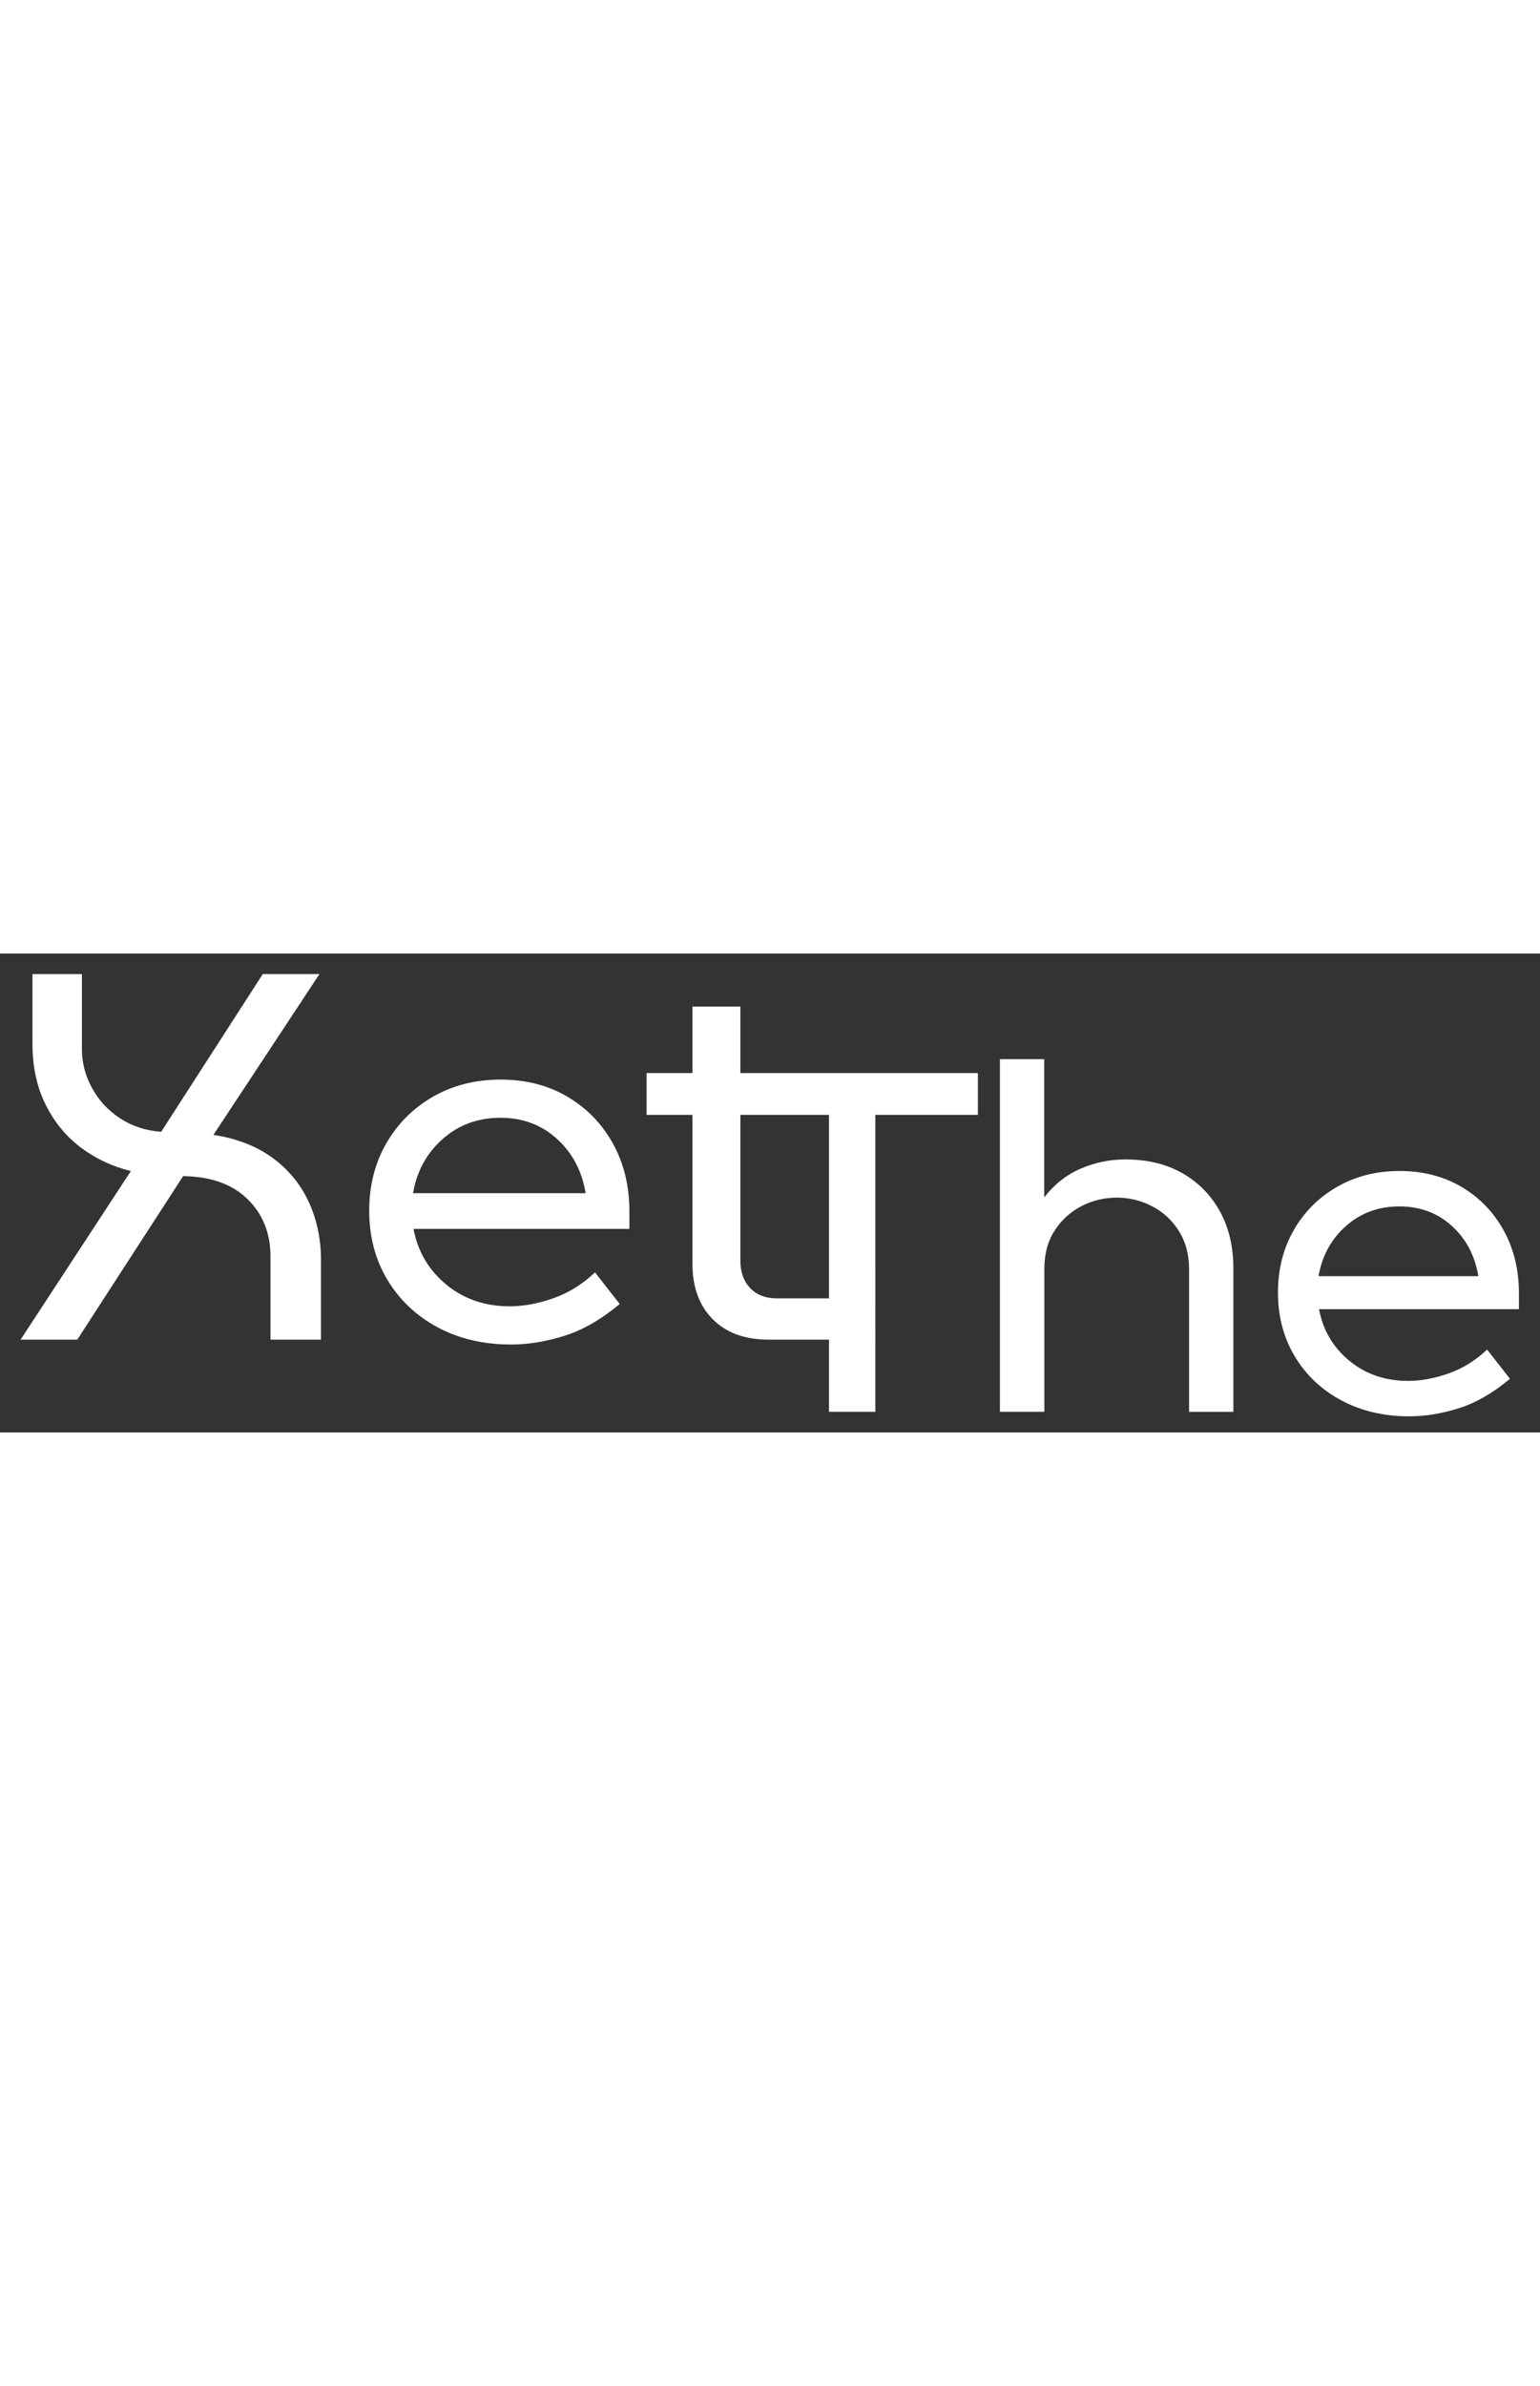 <?xml version="1.0" encoding="utf-8"?>
<!-- Generator: Adobe Illustrator 26.1.0, SVG Export Plug-In . SVG Version: 6.00 Build 0)  -->
<svg version="1.1" id="Layer_1" xmlns="http://www.w3.org/2000/svg" xmlns:xlink="http://www.w3.org/1999/xlink" x="0px" y="0px" viewBox="0 0 2989 929" style="enable-background:new 0 0 2989 929;" xml:space="preserve" width="600px" fill="#fff">
	<rect x="0" y="0" width="2989" height="929" fill="#333333" stroke="none"/>
	<path id="e_00000176044144780719559350000011892121048540589448_" d="M2918.3,536.8c-19.8-35.7-47.1-63.7-81.9-84.2
	c-34.8-20.4-74.7-30.7-119.9-30.7c-45.1,0-85.6,10.2-121.2,30.7c-35.7,20.4-63.8,48.4-84.2,84c-20.4,35.5-30.7,75.9-30.7,121
	c0,46.4,10.9,87.7,32.7,124c21.8,36.3,51.9,64.7,90.4,85.3c38.4,20.6,82.4,30.9,131.8,30.9c30.8,0,62.8-5.2,95.9-15.6
	c33.1-10.4,66.3-29.4,99.5-57.2l-44.4-56.7c-22.6,21.4-47.6,36.8-75,46.4c-27.5,9.6-53.5,14.4-78.2,14.4c-44.5,0-82.6-13-114.2-39.1
	s-51.2-59.4-58.8-100h388v-30.7C2948.1,613.4,2938.1,572.5,2918.3,536.8z M2612.2,528.8c28.7-25.5,63.3-38.2,103.9-38.2
	c40,0,73.8,12.6,101.6,37.7c27.8,25.2,45,57.7,51.7,97.7h-310.2C2565.9,586.7,2583.6,554.3,2612.2,528.8z"/>
	<path id="h" d="M2027,889l0-277.7c0-28.7,6.7-53.4,20.1-74c13.4-20.6,30.8-36.4,52-47.3c21.2-10.9,44-16.4,68.4-16.4
	c24.4,0,47.3,5.6,68.9,16.9c21.6,11.2,38.9,27.3,52,48.3c13.1,20.9,19.5,45.6,19.5,74.3v276h86V612c0-42.5-8.4-79.4-25.9-111.3
	c-17.5-31.9-41.9-56.7-73.1-74.5c-31.2-17.8-68.1-26.7-110.6-26.7c-30,0-58.9,5.9-86.7,17.8c-27.8,11.9-51.4,30.7-70.8,55.7V205h-86
	v684H2027z"/>
	<path id="t" d="M1508,669c-22.3,0-39.6-6.9-52.1-20.1c-12.5-13.2-18.9-30.7-18.9-52.9V313h172l0,356H1508z M1609,749v140h90V313h199
	v-81h-461V103h-93v129l-89,0v81h89v289c0,45.2,13.1,80.8,39,107.1s62.1,39.9,108,39.9H1609z"/>
	<path id="e" d="M1189.6,368.6c-21.4-38.5-50.9-68.8-88.5-90.9c-37.6-22.1-80.7-33.1-129.5-33.1c-48.8,0-92.4,11-131,33.1
	c-38.5,22.1-68.9,52.3-90.9,90.7c-22.1,38.4-33.1,81.9-33.1,130.7c0,50.1,11.8,94.7,35.3,133.9c23.6,39.2,56.1,69.9,97.6,92.2
	c41.5,22.2,88.9,33.3,142.3,33.3c33.3,0,67.8-5.6,103.5-16.8c35.7-11.2,71.6-31.8,107.5-61.8l-47.9-61.3
	c-24.4,23.1-51.4,39.8-81,50.2c-29.7,10.4-57.8,15.6-84.5,15.6c-48.1,0-89.2-14.1-123.3-42.2c-34.1-28.2-55.3-64.2-63.5-108h419V501
	C1221.7,451.3,1211,407.2,1189.6,368.6z M859,360c31-27.5,68.4-41.3,112.2-41.3c43.2,0,79.7,13.6,109.7,40.8
	c30,27.2,48.6,62.3,55.8,105.5h-335C808.9,422.5,828,387.5,859,360z"/>
	<path id="X" d="M150,749l205.4-317.1c54,0.7,95.8,15.7,125.5,45C510.6,506.2,525,543.5,525,588v161h98V595c0-42.5-8.5-81-24.7-115.1
	c-16.2-34.1-39.8-62.2-70.8-84.5c-31-22.2-68.8-36.8-113.3-43.5L620,40H510L312.9,345.8c-29.7-2-56.2-10.6-79.5-25.8
	c-23.3-15.2-41.5-34.8-54.6-58.7c-13.2-23.9-19.8-49-19.8-75.3V40H63v135c0,44.5,8.4,83.6,25.3,117.7c16.9,34.1,39.6,61.9,68.3,83.5
	c28.7,21.6,61,37,97.4,45.8L40,749H150z"/>
</svg>
